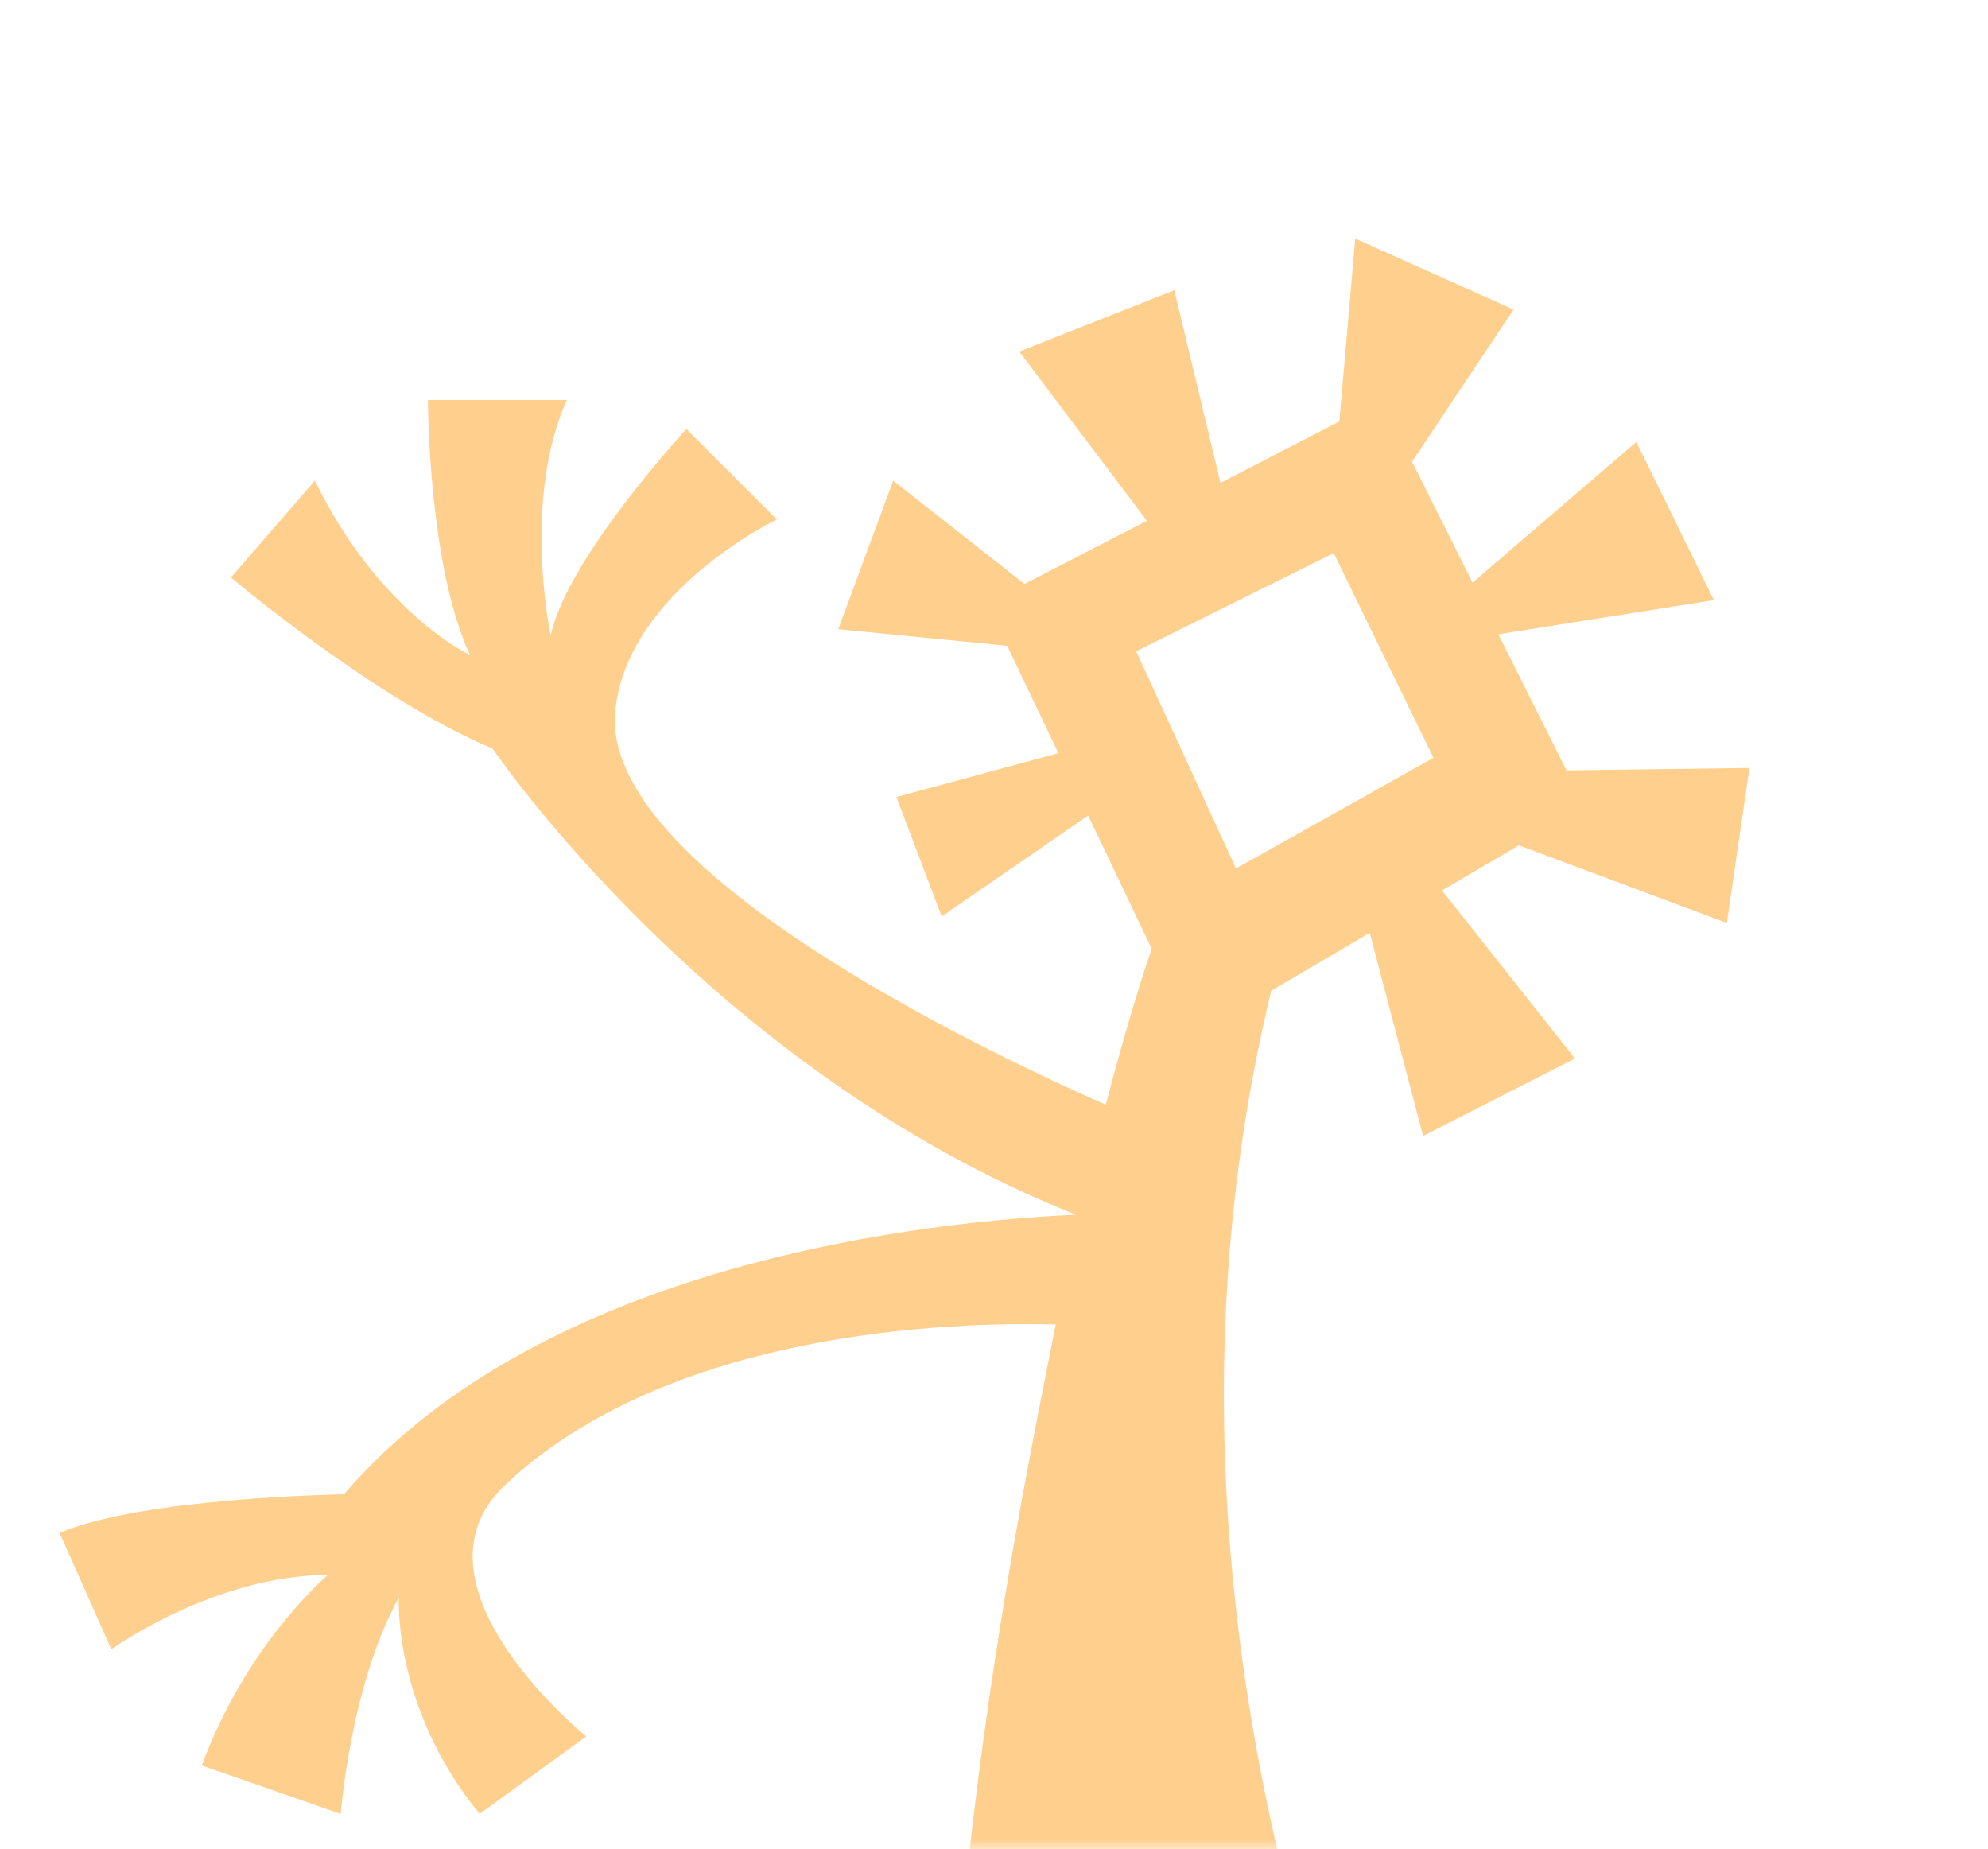 <svg width="100" height="93" viewBox="0 0 100 93" fill="none" xmlns="http://www.w3.org/2000/svg">
<mask id="mask0" mask-type="alpha" maskUnits="userSpaceOnUse" x="0" y="0" width="100" height="93">
<rect width="100" height="93" fill="#C4C4C4"/>
</mask>
<g mask="url(#mask0)">
<path d="M71.201 129C71.201 129 68.143 123.713 65.969 118.088C63.415 118.088 53.305 118.088 53.305 118.088C53.305 118.088 53.27 122.34 54.499 129C54.227 129 47.981 129 47.981 129C45.741 101.935 51.147 76.556 53.106 66.617C47.839 66.483 33.701 66.908 25.427 74.673C20.064 79.707 29.49 87.337 29.49 87.337L24.127 91.235C19.74 85.876 20.064 80.356 20.064 80.356C17.627 84.739 17.139 91.235 17.139 91.235L10.15 88.8C12.425 82.629 16.489 79.22 16.489 79.22C10.8 79.22 5.6 82.953 5.6 82.953L3 77.108C7.063 75.322 17.301 75.16 17.301 75.16C27.358 63.417 46.85 61.427 54.123 61.097C35.711 53.797 24.778 37.653 24.778 37.653C18.927 35.218 11.614 29.048 11.614 29.048L15.839 24.177C19.089 30.833 23.639 32.945 23.639 32.945C21.527 28.398 21.527 20.118 21.527 20.118H28.516C26.241 25.152 27.702 31.971 27.702 31.971C28.516 28.074 34.529 21.579 34.529 21.579L39.08 26.126C39.08 26.126 31.603 29.698 30.953 35.705C30.101 43.586 49.112 52.691 55.621 55.569C56.94 50.526 57.933 47.72 57.933 47.72L54.736 41.02L47.368 46.096L45.092 40.088L53.239 37.882L50.662 32.481L42.166 31.646L44.93 24.177L51.535 29.372L57.694 26.195L51.269 17.683L59.071 14.597L61.392 24.286L67.37 21.202L68.171 12L76.135 15.572L71.028 23.224L74.071 29.305L82.311 22.228L86.212 30.185L75.371 31.902L78.798 38.75L88 38.628L86.862 46.421L76.401 42.519L72.537 44.788L79.223 53.24L71.584 57.137L68.9 46.922L63.946 49.83C53.887 91.354 78.941 128.999 78.941 128.999H71.201V129ZM72.106 38.115L67.087 27.82L57.153 32.757L62.172 43.683L72.106 38.115Z" fill="#FFCF8D"/>
</g>
</svg>
